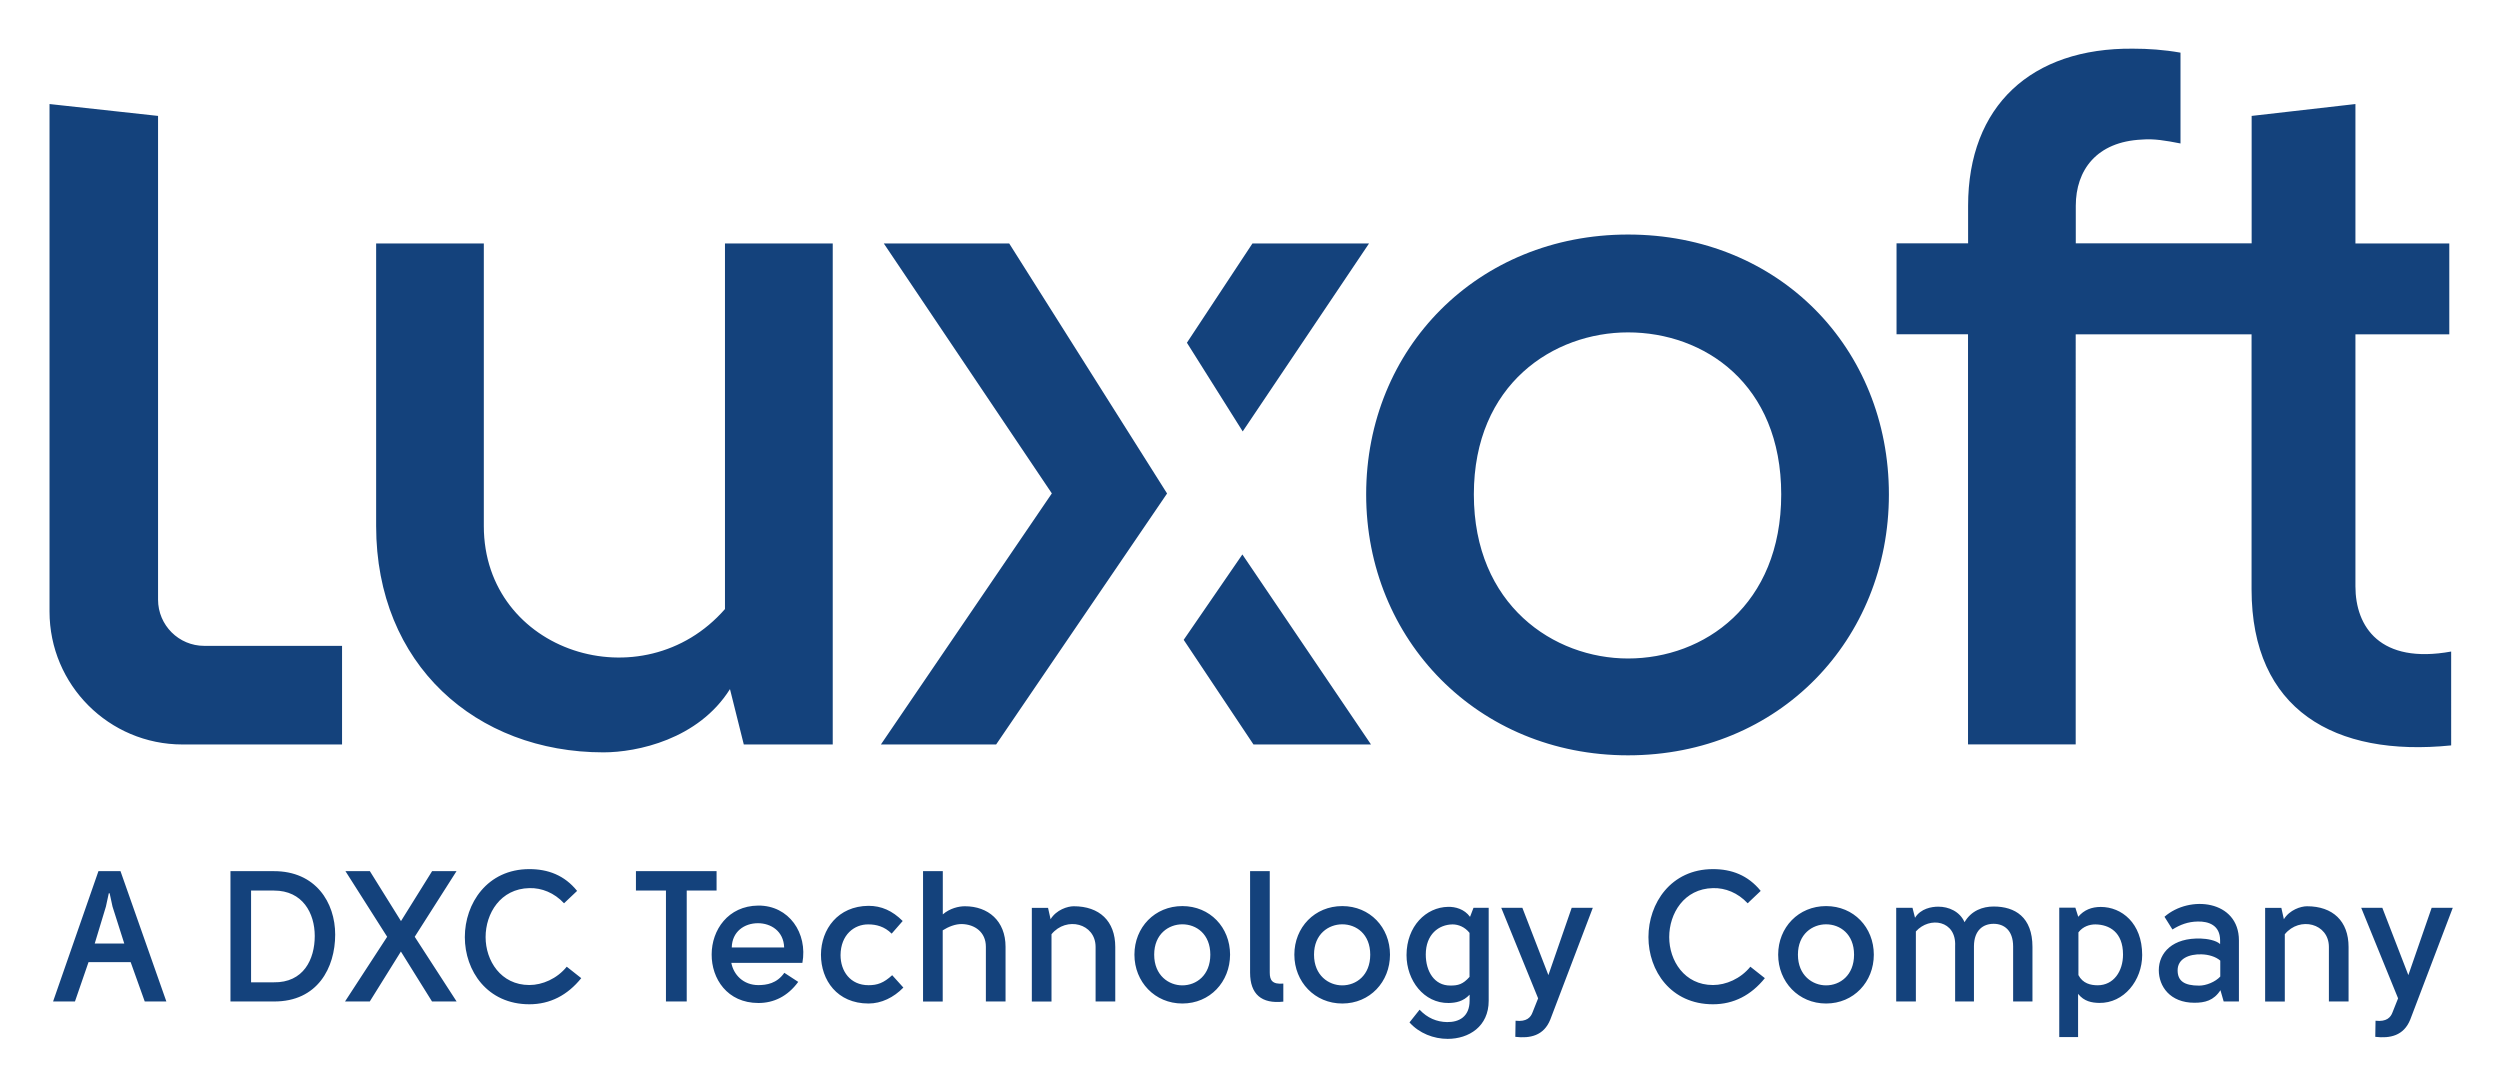 <svg xmlns="http://www.w3.org/2000/svg" role="img" viewBox="-5.67 -5.42 294.84 128.09"><title>Luxoft Global Operations GmbH logo</title><style>svg {enable-background:new 0 0 283.61 117.09}</style><style>.st0{fill:#14427c}</style><path d="M79.83 66.41c-9.67 11.07-28.44 5.13-28.44-9.79V23.29h-12.7v33.33c0 16.32 11.77 26.69 26.81 26.69 3.96 0 11.19-1.52 14.92-7.46l1.63 6.53h10.49V23.29H79.83v43.12zm106.5-44.17c-17.71 0-30.88 13.4-30.88 30.65 0 17.13 13.17 30.77 30.88 30.77 17.83 0 30.77-13.64 30.77-30.77 0-17.25-12.94-30.65-30.77-30.65zm0 50c-8.74 0-18.18-6.29-18.18-19.35 0-13.05 9.44-19.11 18.18-19.11 8.97 0 18.07 6.06 18.07 19.11s-9.1 19.35-18.07 19.35zm85.79-8.51V34.01h11.07V23.29h-11.07V6.85l-12.24 1.4v15.03h-20.74v-4.43c0-4.2 2.45-7.57 7.81-7.81 1.4-.12 2.8.12 4.54.46V.79c-1.98-.35-3.85-.47-5.59-.47-12.01-.12-19.46 6.76-19.46 18.53v4.43H218V34h8.43v48.37h12.7V34.01h20.74v30.07c0 14.22 9.79 19.81 23.54 18.41V71.42c-8.38 1.52-11.29-2.91-11.29-7.69zM113.37 23.29H98.56l19.82 29.48-20.16 29.61h13.59l20.16-29.6-18.62-29.49zm42.42 0h-13.75L134.31 35l6.58 10.46zM140.83 60l-6.9 10.04 8.23 12.34h13.86l-15.17-22.41zM18.42 70.75c-3.01 0-5.45-2.44-5.45-5.45V8.25L.17 6.85V66.7c0 8.66 7.02 15.68 15.68 15.68h18.82V70.75H18.42z" class="st0"/><path d="M5.94 97.32h2.6l5.41 15.37H11.4l-1.66-4.64H4.77l-1.6 4.64H.59l5.35-15.37zm3.05 8.55L7.6 101.5l-.34-1.57h-.1l-.34 1.57-1.32 4.36h3.49zm24.87-1.07c0 3.9-2.07 7.92-7.23 7.89h-5.12V97.32h5.09c4.96-.02 7.26 3.7 7.26 7.48zm-2.41.17c0-2.7-1.43-5.36-4.8-5.36h-2.71v10.82h2.66c3.53.06 4.85-2.71 4.85-5.46zm11.79.09l4.94 7.63h-2.9l-3.67-5.89-3.67 5.89h-2.92l4.97-7.63-4.92-7.74h2.88l3.67 5.89 3.67-5.89h2.88l-4.93 7.74zm17.61-3.95c-1.15-1.24-2.64-1.83-4.09-1.79-3.41.07-5.16 2.99-5.16 5.78 0 2.77 1.79 5.65 5.16 5.65 1.53 0 3.26-.74 4.41-2.16l1.71 1.35c-1.62 2.01-3.67 3.08-6.12 3.08-4.97 0-7.61-3.95-7.61-7.92 0-3.97 2.64-8.02 7.61-8.02 2.2 0 4.14.72 5.63 2.57l-1.54 1.46zm17.99-3.79v2.29h-3.52v13.08h-2.45V99.61h-3.54v-2.29h9.51zm7.99 11.99l1.64 1.07c-1.26 1.72-2.9 2.49-4.69 2.49-3.69 0-5.54-2.88-5.52-5.73 0-2.86 1.92-5.73 5.5-5.76 3.62-.02 5.84 3.25 5.2 6.76h-8.38c.26 1.37 1.39 2.62 3.2 2.62.96-.01 2.16-.18 3.05-1.45zm-.02-2.99c-.06-1.94-1.58-2.86-3.09-2.86-1.62 0-3.05 1-3.09 2.86h6.18zm12.68-1.63c-.85-.85-1.83-1.09-2.75-1.09-1.66-.02-3.26 1.22-3.28 3.62 0 1.9 1.15 3.55 3.3 3.55 1.04 0 1.79-.26 2.79-1.18l1.32 1.46c-1.15 1.18-2.6 1.88-4.11 1.88-3.69 0-5.61-2.75-5.61-5.76.02-3.01 2-5.73 5.61-5.76 1.51 0 2.81.57 4.03 1.79l-1.3 1.49zm6.03-7.37v5.1c.83-.72 1.88-.96 2.6-.96 2.75 0 4.8 1.72 4.8 4.78v6.45h-2.32v-6.45c0-1.74-1.32-2.64-2.81-2.68-.77-.02-1.6.31-2.28.74v8.4h-2.32V97.32h2.33zm12.41 4.32l.3 1.35c.68-1.11 2-1.53 2.73-1.53 3.03 0 4.9 1.74 4.9 4.8v6.43h-2.32v-6.43c0-2.79-3.45-3.64-5.2-1.5v7.94h-2.32v-11.05h1.91zm15.84 11.29c-3.24 0-5.65-2.55-5.65-5.76 0-3.23 2.41-5.73 5.65-5.73 3.26 0 5.63 2.51 5.63 5.73-.01 3.21-2.37 5.76-5.63 5.76zm0-2.14c1.64 0 3.3-1.18 3.3-3.62s-1.66-3.58-3.3-3.58c-1.6 0-3.32 1.13-3.32 3.58s1.72 3.62 3.32 3.62zm11.91 1.92c-2.56.28-3.92-.87-3.92-3.42V97.32h2.32v11.97c0 .9.3 1.4 1.6 1.29v2.13zm6.95.22c-3.24 0-5.65-2.55-5.65-5.76 0-3.23 2.41-5.73 5.65-5.73 3.26 0 5.63 2.51 5.63 5.73 0 3.21-2.37 5.76-5.63 5.76zm0-2.14c1.64 0 3.3-1.18 3.3-3.62s-1.66-3.58-3.3-3.58c-1.6 0-3.33 1.13-3.33 3.58s1.73 3.62 3.33 3.62zm12.49-9.26c.81-.02 1.9.24 2.58 1.18l.41-1.07h1.79v10.97c0 3.03-2.34 4.49-4.84 4.49-1.64 0-3.35-.65-4.5-1.94l1.19-1.5c.92.98 2.02 1.44 3.24 1.46 1.39.02 2.66-.61 2.66-2.53v-.7c-.77.81-1.62.96-2.47.98-2.92.04-4.97-2.66-4.97-5.65.01-3.4 2.29-5.65 4.91-5.69zm2.52 8.26v-5.19c-.55-.7-1.32-1-2-1-1.64.02-3.16 1.18-3.16 3.55 0 1.98 1 3.66 2.88 3.66.93.01 1.51-.15 2.28-1.02zm5.43 5.17c1.32.15 1.79-.41 2-.98l.66-1.66-4.35-10.68h2.49l3.07 7.94 2.75-7.94h2.49l-5.01 13.17c-.77 1.94-2.41 2.25-4.13 2.05l.03-1.9zm27.37-13.85c-1.15-1.24-2.64-1.83-4.09-1.79-3.41.07-5.16 2.99-5.16 5.78 0 2.77 1.79 5.65 5.16 5.65 1.53 0 3.26-.74 4.41-2.16l1.71 1.35c-1.62 2.01-3.67 3.08-6.12 3.08-4.97 0-7.61-3.95-7.61-7.92 0-3.97 2.64-8.02 7.61-8.02 2.2 0 4.13.72 5.63 2.57l-1.54 1.46zm9.25 11.82c-3.24 0-5.65-2.55-5.65-5.76 0-3.23 2.41-5.73 5.65-5.73 3.26 0 5.63 2.51 5.63 5.73 0 3.21-2.37 5.76-5.63 5.76zm0-2.14c1.64 0 3.3-1.18 3.3-3.62s-1.66-3.58-3.3-3.58c-1.6 0-3.32 1.13-3.32 3.58s1.72 3.62 3.32 3.62zm16.33-7.45c.79-1.37 2.15-1.85 3.43-1.85 2.52 0 4.58 1.24 4.58 4.77v6.43h-2.28v-6.48c0-1.94-1.09-2.68-2.3-2.68-1.24 0-2.3.76-2.32 2.62v6.54h-2.22v-6.54c.15-3.03-3.01-3.53-4.63-1.72v8.26h-2.32v-11.05h1.92l.3 1.18c.68-1.11 2-1.31 2.73-1.31 1.23-.01 2.55.56 3.11 1.83zm15.88 9.52c-.87-.02-1.77-.17-2.49-1.07v5.1h-2.22v-15.26h1.9l.34 1.07c.68-.81 1.58-1.16 2.66-1.16 2.45 0 4.88 1.9 4.88 5.67 0 2.99-2.15 5.7-5.07 5.65zm2.81-5.71c0-2.64-1.62-3.53-3.26-3.55-.68 0-1.47.24-2 .94v5.04c.51.98 1.43 1.2 2.28 1.2 1.87-.01 2.98-1.64 2.98-3.63zm11.87 5.54l-.38-1.33c-.79 1.22-1.83 1.48-3.07 1.48-2.88 0-4.2-1.94-4.2-3.84 0-2.05 1.62-3.86 4.99-3.73.68.02 1.77.2 2.24.65v-.44c0-1.79-1.36-2.25-2.64-2.22-1.15.02-2.07.37-2.98.94l-.94-1.5c2.96-2.6 8.78-1.96 8.78 2.79v7.2h-1.8zm-.4-2.94v-1.88c-.55-.48-1.41-.72-2.22-.74-1.45-.04-2.81.5-2.81 1.88 0 1.24.75 1.81 2.54 1.81.83 0 1.91-.44 2.49-1.07zm7.2-8.11l.3 1.35c.68-1.11 2-1.53 2.73-1.53 3.03 0 4.9 1.74 4.9 4.8v6.43h-2.32v-6.43c0-2.79-3.45-3.64-5.2-1.5v7.94h-2.32v-11.05h1.91zm11.11 13.32c1.32.15 1.79-.41 2-.98l.66-1.66-4.35-10.68h2.49l3.07 7.94 2.75-7.94h2.49l-5.01 13.17c-.77 1.94-2.41 2.25-4.13 2.05l.03-1.9z" class="st0"/></svg>